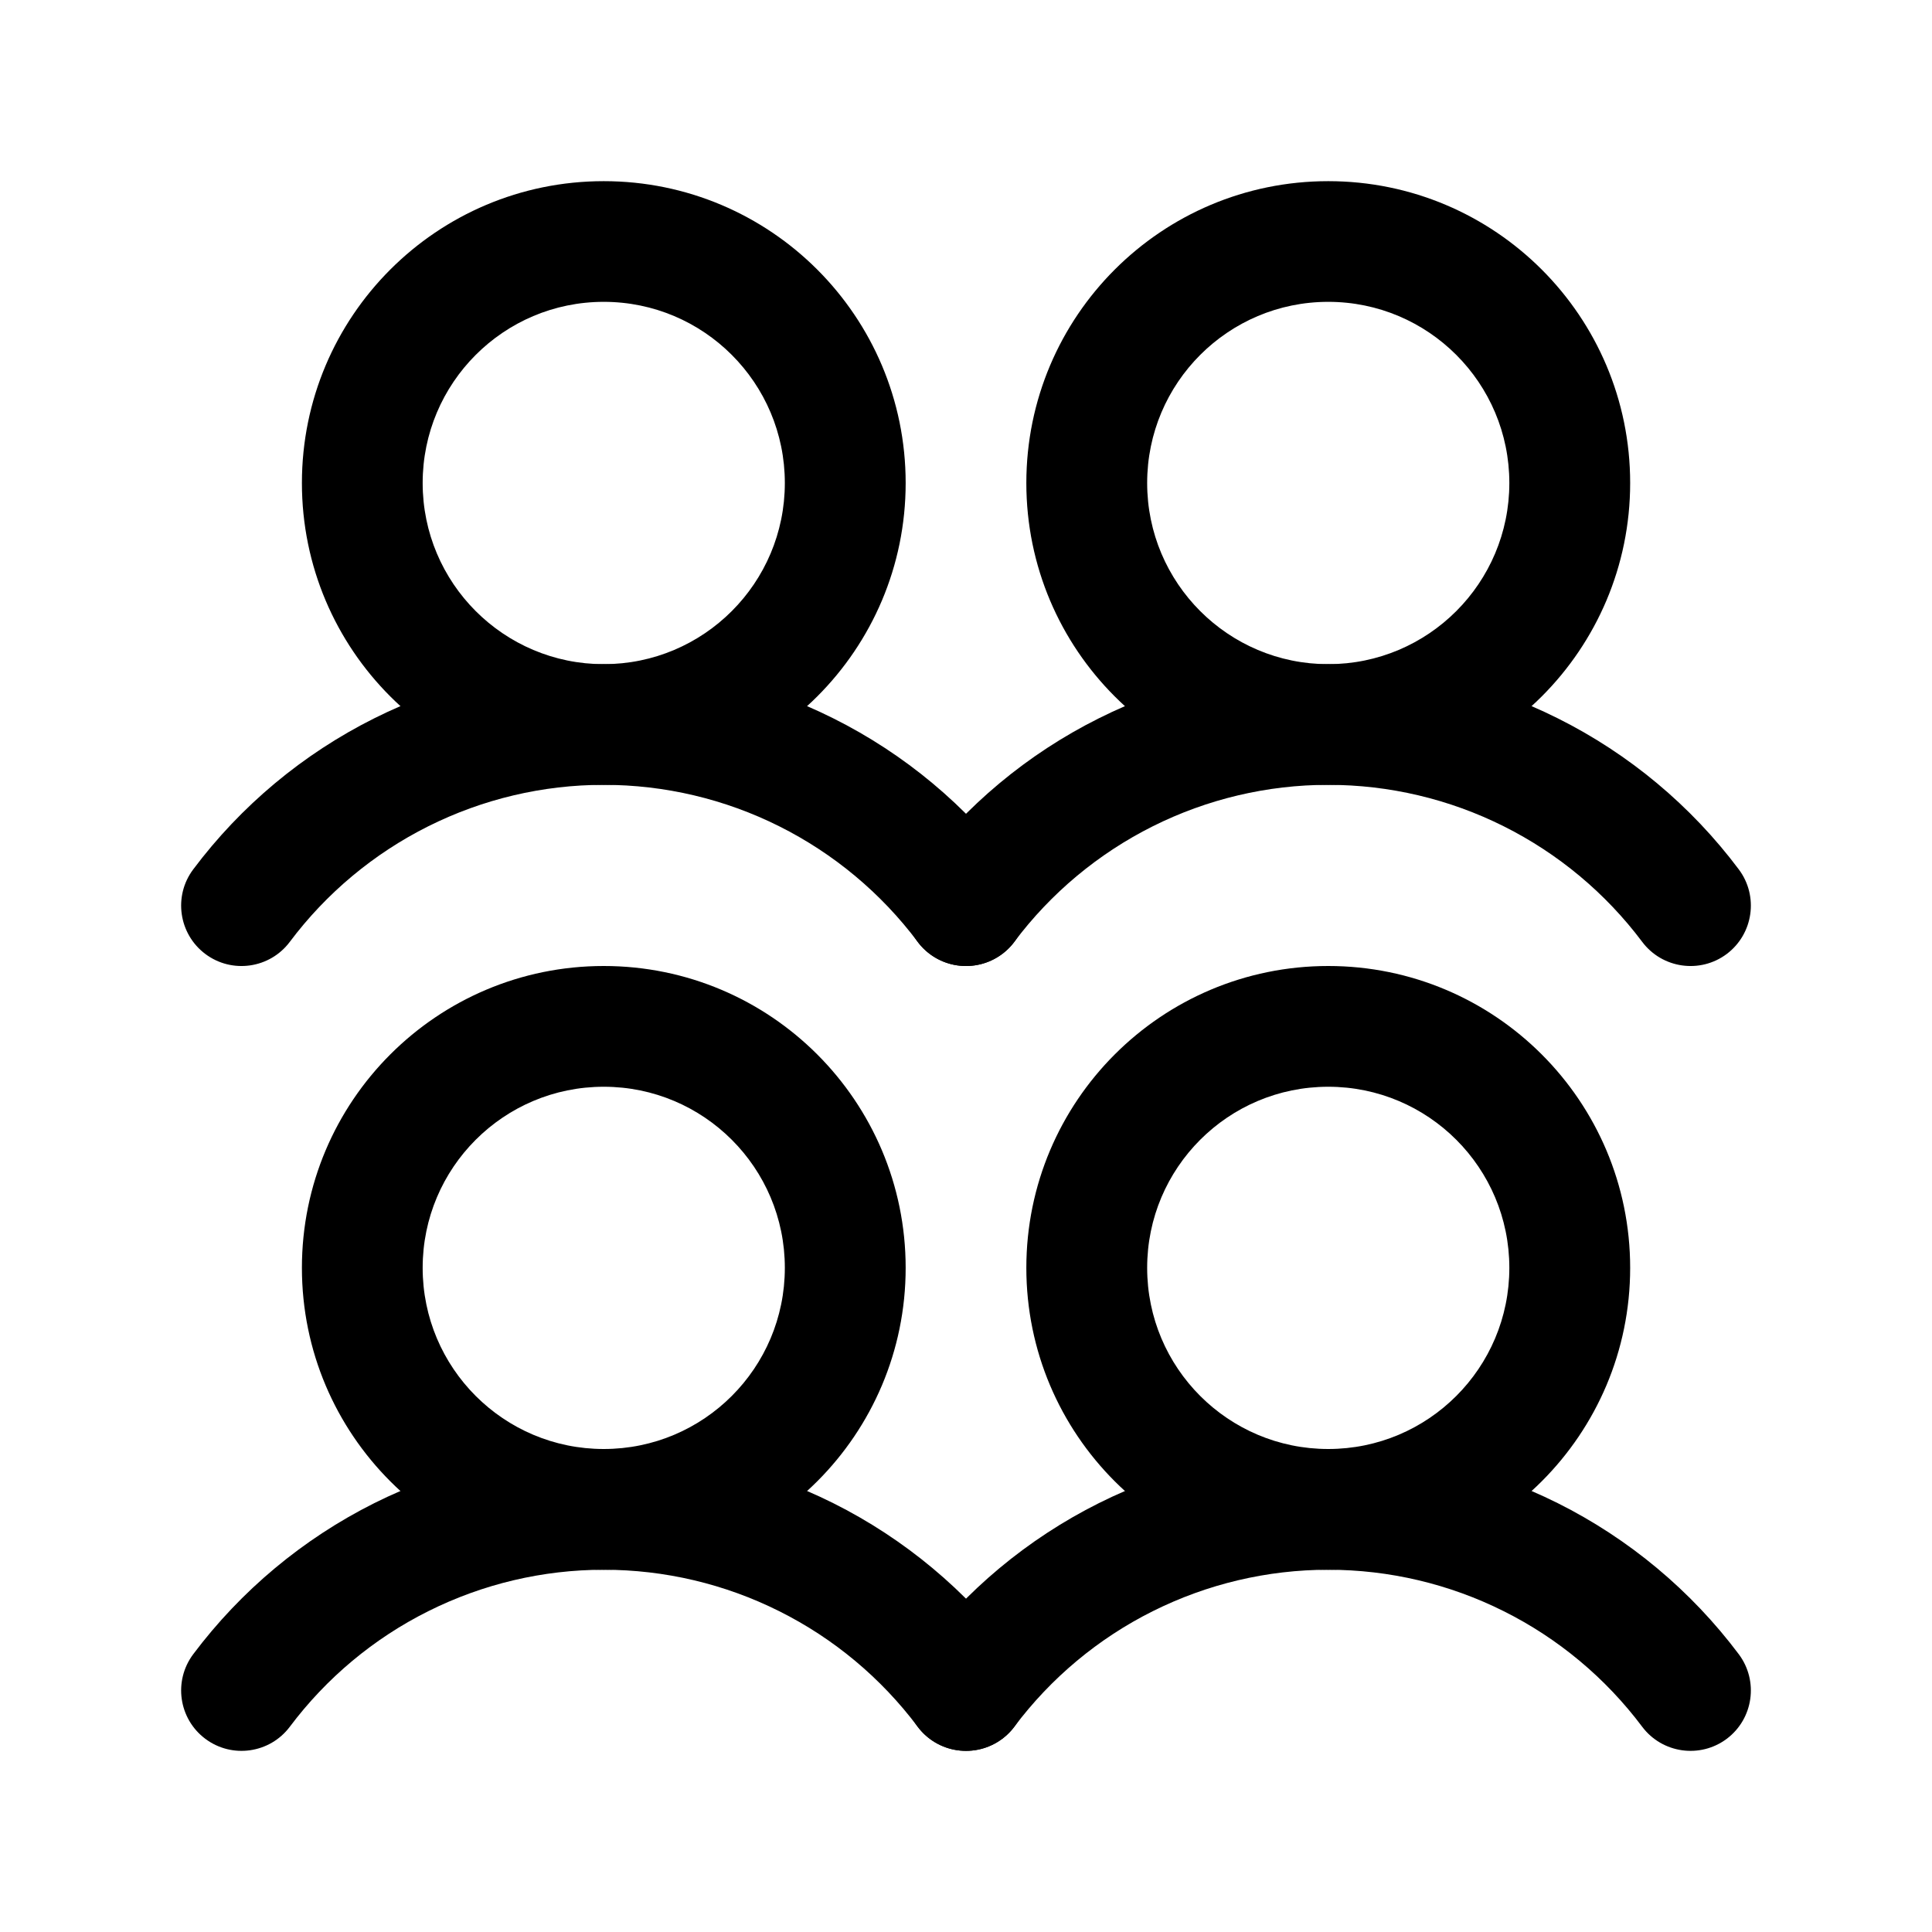 <svg width="26" height="26" viewBox="0 0 26 26" fill="none" xmlns="http://www.w3.org/2000/svg">
<g id="L/UsersFour">
<g id="Vector">
<path fill-rule="evenodd" clip-rule="evenodd" d="M8.125 14.625C6.779 14.625 5.688 15.716 5.688 17.062C5.688 18.409 6.779 19.5 8.125 19.5C9.471 19.5 10.562 18.409 10.562 17.062C10.562 15.716 9.471 14.625 8.125 14.625ZM4.063 17.062C4.063 14.819 5.881 13 8.125 13C10.369 13 12.188 14.819 12.188 17.062C12.188 19.306 10.369 21.125 8.125 21.125C5.881 21.125 4.063 19.306 4.063 17.062Z" fill="#000"/>
<path fill-rule="evenodd" clip-rule="evenodd" d="M8.125 21.125C7.305 21.125 6.497 21.316 5.763 21.683C5.03 22.049 4.392 22.582 3.9 23.238C3.631 23.596 3.122 23.669 2.763 23.4C2.404 23.131 2.331 22.622 2.6 22.262C3.243 21.405 4.078 20.709 5.036 20.229C5.995 19.75 7.053 19.5 8.125 19.5C9.197 19.5 10.255 19.75 11.214 20.229C12.173 20.709 13.007 21.405 13.65 22.262C13.919 22.622 13.847 23.131 13.488 23.4C13.129 23.669 12.619 23.596 12.35 23.238C11.858 22.582 11.22 22.049 10.487 21.683C9.754 21.316 8.945 21.125 8.125 21.125Z" fill="#000"/>
<path fill-rule="evenodd" clip-rule="evenodd" d="M8.125 4.062C6.779 4.062 5.688 5.154 5.688 6.5C5.688 7.846 6.779 8.938 8.125 8.938C9.471 8.938 10.562 7.846 10.562 6.5C10.562 5.154 9.471 4.062 8.125 4.062ZM4.063 6.5C4.063 4.256 5.881 2.438 8.125 2.438C10.369 2.438 12.188 4.256 12.188 6.5C12.188 8.744 10.369 10.562 8.125 10.562C5.881 10.562 4.063 8.744 4.063 6.5Z" fill="#000"/>
<path fill-rule="evenodd" clip-rule="evenodd" d="M8.125 10.562C7.305 10.562 6.497 10.753 5.763 11.12C5.03 11.487 4.392 12.019 3.9 12.675C3.631 13.034 3.122 13.107 2.763 12.838C2.404 12.568 2.331 12.059 2.6 11.7C3.243 10.842 4.078 10.146 5.036 9.667C5.995 9.187 7.053 8.938 8.125 8.938C9.197 8.938 10.255 9.187 11.214 9.667C12.173 10.146 13.007 10.842 13.65 11.7C13.919 12.059 13.847 12.568 13.488 12.838C13.129 13.107 12.619 13.034 12.35 12.675C11.858 12.019 11.22 11.487 10.487 11.12C9.754 10.753 8.945 10.562 8.125 10.562Z" fill="#000"/>
<path fill-rule="evenodd" clip-rule="evenodd" d="M17.875 14.625C16.529 14.625 15.438 15.716 15.438 17.062C15.438 18.409 16.529 19.5 17.875 19.5C19.221 19.5 20.312 18.409 20.312 17.062C20.312 15.716 19.221 14.625 17.875 14.625ZM13.812 17.062C13.812 14.819 15.631 13 17.875 13C20.119 13 21.938 14.819 21.938 17.062C21.938 19.306 20.119 21.125 17.875 21.125C15.631 21.125 13.812 19.306 13.812 17.062Z" fill="#000"/>
<path fill-rule="evenodd" clip-rule="evenodd" d="M17.875 21.125C17.055 21.125 16.247 21.316 15.513 21.683C14.78 22.049 14.142 22.582 13.65 23.238C13.381 23.596 12.871 23.669 12.512 23.4C12.154 23.131 12.081 22.622 12.35 22.262C12.993 21.405 13.828 20.709 14.787 20.229C15.745 19.75 16.803 19.5 17.875 19.5C18.947 19.5 20.005 19.75 20.964 20.229C21.923 20.709 22.757 21.405 23.4 22.262C23.669 22.622 23.596 23.131 23.238 23.4C22.879 23.669 22.369 23.596 22.1 23.238C21.608 22.582 20.97 22.049 20.237 21.683C19.504 21.316 18.695 21.125 17.875 21.125Z" fill="#000"/>
<path fill-rule="evenodd" clip-rule="evenodd" d="M17.875 4.062C16.529 4.062 15.438 5.154 15.438 6.5C15.438 7.846 16.529 8.938 17.875 8.938C19.221 8.938 20.312 7.846 20.312 6.5C20.312 5.154 19.221 4.062 17.875 4.062ZM13.812 6.5C13.812 4.256 15.631 2.438 17.875 2.438C20.119 2.438 21.938 4.256 21.938 6.5C21.938 8.744 20.119 10.562 17.875 10.562C15.631 10.562 13.812 8.744 13.812 6.5Z" fill="#000"/>
<path fill-rule="evenodd" clip-rule="evenodd" d="M17.875 10.562C17.055 10.562 16.247 10.753 15.513 11.12C14.78 11.487 14.142 12.019 13.65 12.675C13.381 13.034 12.871 13.107 12.512 12.838C12.154 12.568 12.081 12.059 12.35 11.7C12.993 10.842 13.828 10.146 14.787 9.667C15.745 9.187 16.803 8.938 17.875 8.938C18.947 8.938 20.005 9.187 20.964 9.667C21.923 10.146 22.757 10.842 23.4 11.7C23.669 12.059 23.596 12.568 23.238 12.838C22.879 13.107 22.369 13.034 22.1 12.675C21.608 12.019 20.97 11.487 20.237 11.12C19.504 10.753 18.695 10.562 17.875 10.562Z" fill="#000"/>
</g>
</g>
</svg>
